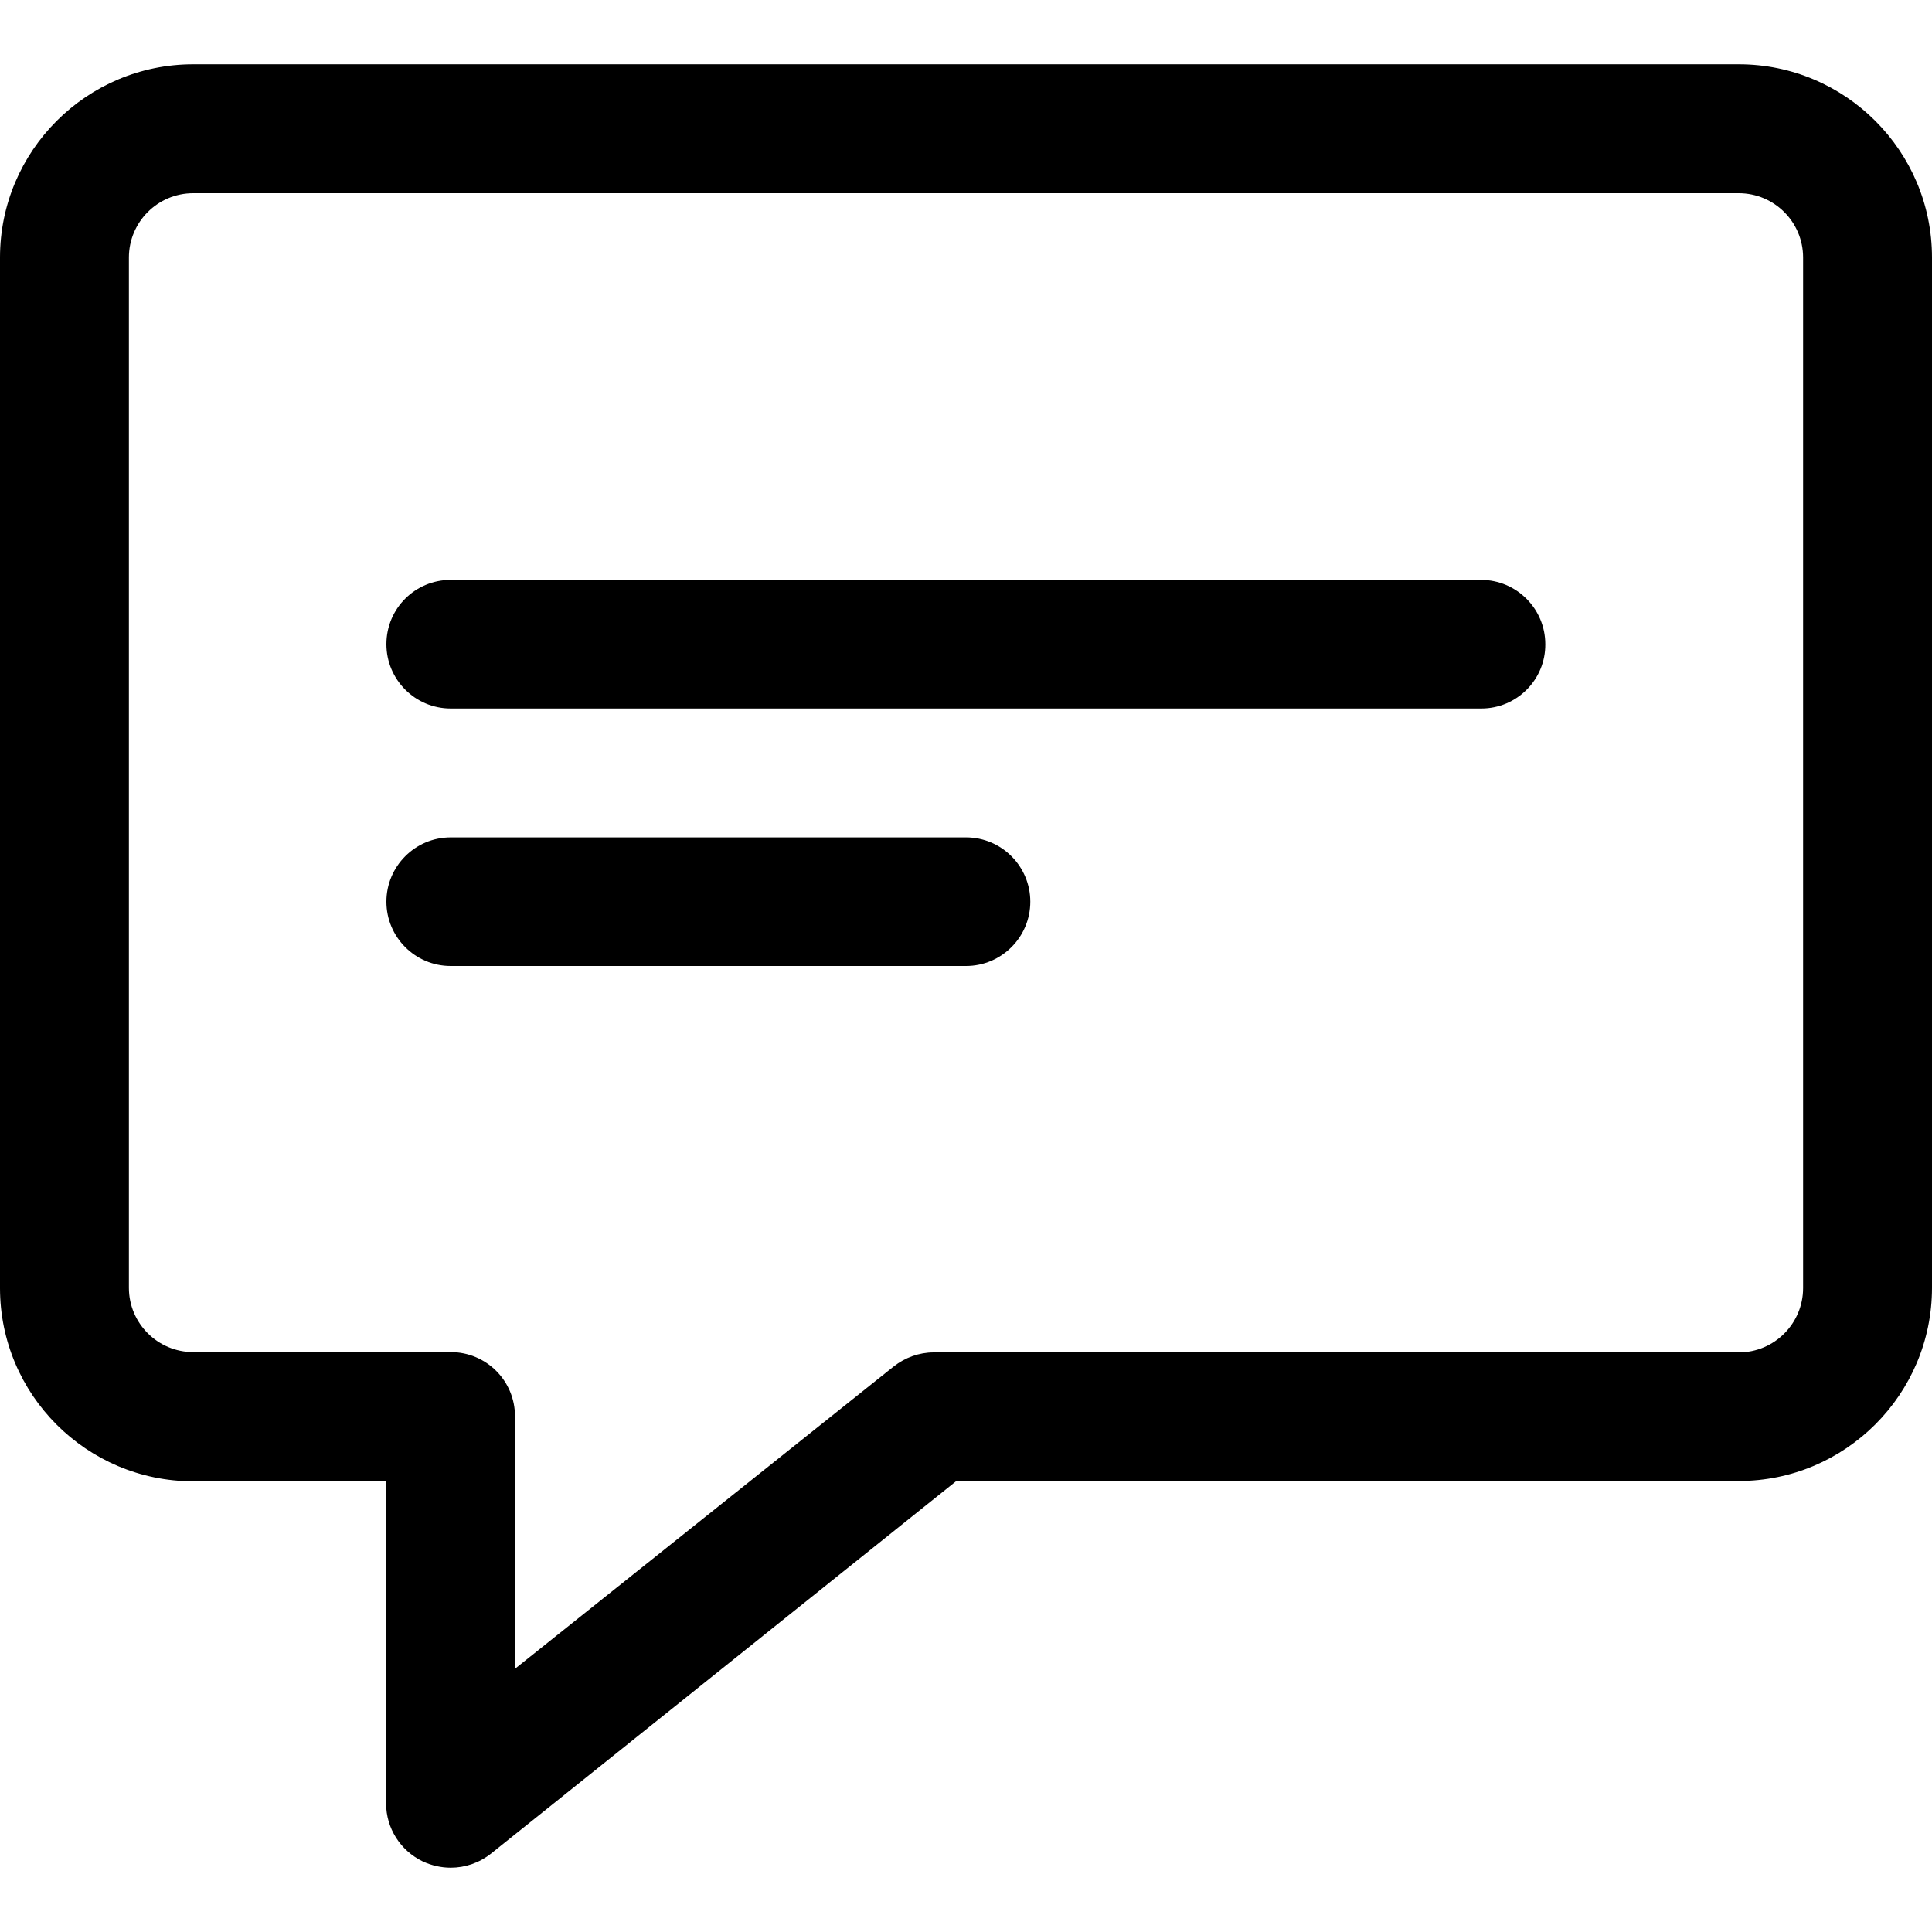 <?xml version="1.0" encoding="utf-8"?>
<!-- Generator: Adobe Illustrator 25.2.1, SVG Export Plug-In . SVG Version: 6.00 Build 0)  -->
<svg version="1.1" xmlns="http://www.w3.org/2000/svg" xmlns:xlink="http://www.w3.org/1999/xlink" x="0px" y="0px"
	 viewBox="0 0 64 64" style="enable-background:new 0 0 64 64;" xml:space="preserve">
<style type="text/css">
	.st0{display:none;}
	.st1{display:inline;}
	.st2{fill:#FE443F;}
	.st3{fill:#CC2725;}
	.st4{fill:#FE8E3F;}
	.st5{fill:#DB6A1A;}
	.st6{fill:#F6BC72;}
	.st7{fill:#DE9853;}
	.st8{fill:#D6EFFB;}
	.st9{fill:#ECEBED;}
	.st10{fill:#DFDFE0;}
	.st11{fill:#E5EAED;}
	.st12{fill:none;}
</style>
<g id="Layer_1" class="st0">
</g>
<g id="Draftt">
	<g id="_x31_4_comment">
		<g>
			<path d="M14.93,61.87c-0.31,0-0.63-0.07-0.93-0.21c-0.74-0.36-1.21-1.1-1.21-1.92V49.07H6.4c-3.53,0-6.4-2.87-6.4-6.4V8.53
				C0,5,2.87,2.13,6.4,2.13h51.2c3.53,0,6.4,2.87,6.4,6.4v34.13c0,3.53-2.87,6.4-6.4,6.4H31.68L16.27,61.4
				C15.88,61.71,15.41,61.87,14.93,61.87z M6.4,6.4c-1.18,0-2.13,0.96-2.13,2.13v34.13c0,1.18,0.96,2.13,2.13,2.13h8.53
				c1.18,0,2.13,0.95,2.13,2.13v8.36L29.6,45.27c0.38-0.3,0.85-0.47,1.33-0.47H57.6c1.18,0,2.13-0.96,2.13-2.13V8.53
				c0-1.18-0.96-2.13-2.13-2.13H6.4z"/>
		</g>
		<g>
			<path d="M49.07,23.47H14.93c-1.18,0-2.13-0.96-2.13-2.13c0-1.18,0.95-2.13,2.13-2.13h34.13c1.18,0,2.13,0.96,2.13,2.13
				C51.2,22.51,50.25,23.47,49.07,23.47z"/>
		</g>
		<g>
			<path d="M32,32H14.93c-1.18,0-2.13-0.96-2.13-2.13s0.95-2.13,2.13-2.13H32c1.18,0,2.13,0.96,2.13,2.13S33.18,32,32,32z"/>
		</g>
	</g>
</g>
</svg>
